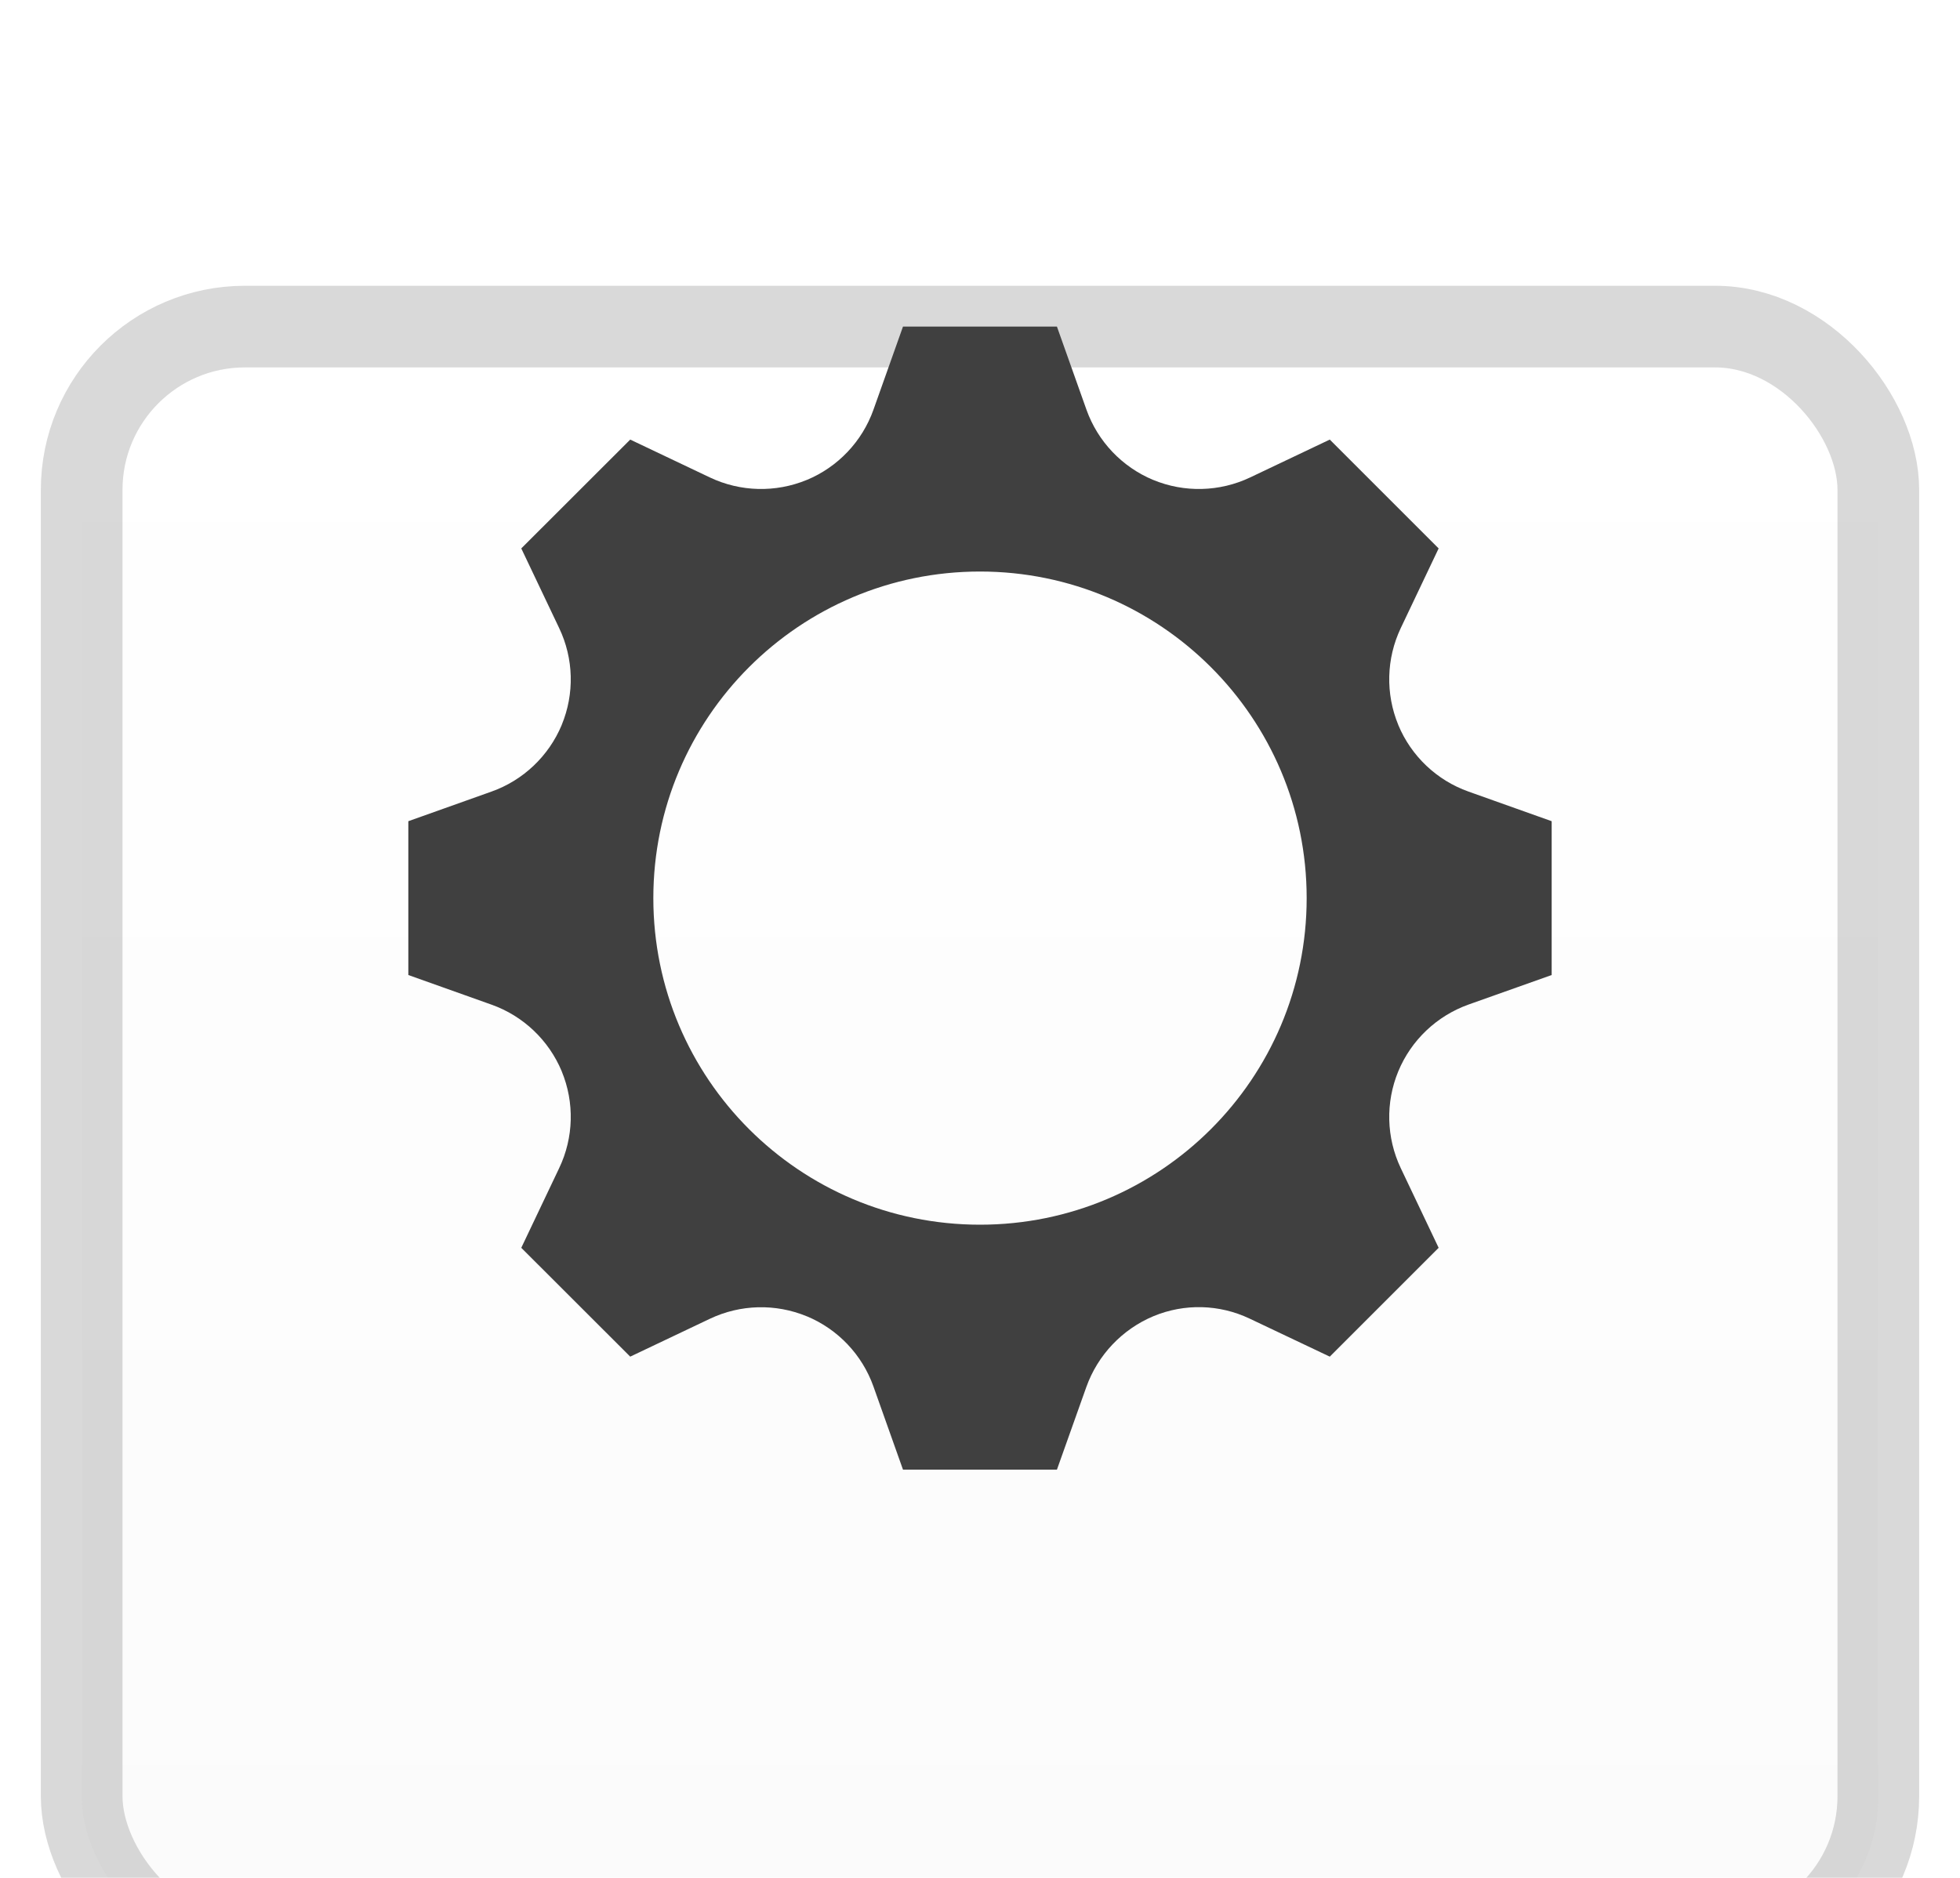 <?xml version="1.0" encoding="UTF-8" standalone="no"?>
<svg width="24px" height="23px" viewBox="0 0 24 23" version="1.1" xmlns="http://www.w3.org/2000/svg" xmlns:xlink="http://www.w3.org/1999/xlink" xmlns:sketch="http://www.bohemiancoding.com/sketch/ns">
    <!-- Generator: Sketch 3.4.4 (17249) - http://www.bohemiancoding.com/sketch -->
    <title>set_normal</title>
    <desc>Created with Sketch.</desc>
    <defs>
        <linearGradient x1="50%" y1="0%" x2="50%" y2="100%" id="linearGradient-1">
            <stop stop-color="#FFFFFF" offset="0%"></stop>
            <stop stop-color="#FBFBFB" offset="100%"></stop>
        </linearGradient>
        <filter x="-50%" y="-50%" width="200%" height="200%" filterUnits="objectBoundingBox" id="filter-2">
            <feOffset dx="0" dy="1" in="SourceAlpha" result="shadowOffsetOuter1"></feOffset>
            <feGaussianBlur stdDeviation="0" in="shadowOffsetOuter1" result="shadowBlurOuter1"></feGaussianBlur>
            <feColorMatrix values="0 0 0 0 0   0 0 0 0 0   0 0 0 0 0  0 0 0 0.014 0" in="shadowBlurOuter1" type="matrix" result="shadowMatrixOuter1"></feColorMatrix>
            <feMorphology radius="1" in="SourceAlpha" operator="dilate" result="shadowSpreadInner1"></feMorphology>
            <feOffset dx="0" dy="1" in="shadowSpreadInner1" result="shadowOffsetInner1"></feOffset>
            <feGaussianBlur stdDeviation="0" in="shadowOffsetInner1" result="shadowBlurInner1"></feGaussianBlur>
            <feComposite in="shadowBlurInner1" in2="SourceAlpha" operator="arithmetic" k2="-1" k3="1" result="shadowInnerInner1"></feComposite>
            <feColorMatrix values="0 0 0 0 1   0 0 0 0 1   0 0 0 0 1  0 0 0 0.7 0" in="shadowInnerInner1" type="matrix" result="shadowMatrixInner1"></feColorMatrix>
            <feOffset dx="0" dy="1" in="SourceAlpha" result="shadowOffsetInner2"></feOffset>
            <feGaussianBlur stdDeviation="0" in="shadowOffsetInner2" result="shadowBlurInner2"></feGaussianBlur>
            <feComposite in="shadowBlurInner2" in2="SourceAlpha" operator="arithmetic" k2="-1" k3="1" result="shadowInnerInner2"></feComposite>
            <feColorMatrix values="0 0 0 0 1   0 0 0 0 1   0 0 0 0 1  0 0 0 0.41 0" in="shadowInnerInner2" type="matrix" result="shadowMatrixInner2"></feColorMatrix>
            <feMerge>
                <feMergeNode in="shadowMatrixOuter1"></feMergeNode>
                <feMergeNode in="SourceGraphic"></feMergeNode>
                <feMergeNode in="shadowMatrixInner1"></feMergeNode>
                <feMergeNode in="shadowMatrixInner2"></feMergeNode>
            </feMerge>
        </filter>
    </defs>
    <g id="Page-1" stroke="none" stroke-width="1" fill="none" fill-rule="evenodd" sketch:type="MSPage">
        <g id="打印1" sketch:type="MSArtboardGroup" transform="translate(-889, -663)">
            <g id="Group" sketch:type="MSLayerGroup" transform="translate(432, 547)">
                <g id="Rectangle-68-+-Line-Copy-+-Group-2" transform="translate(33, 97)" sketch:type="MSShapeGroup">
                    <g id="set_normal" transform="translate(425, 20)">
                        <rect id="Rectangle-9" stroke-opacity="0.15" stroke="#000000" fill="url(#linearGradient-1)" filter="url(#filter-2)" x="0" y="0" width="22" height="20" rx="2"></rect>
                        <path d="M18,10.942 L18,9.058 L16.981,8.695 C16.593,8.557 16.28,8.26 16.122,7.88 L16.122,7.879 C15.964,7.497 15.975,7.066 16.152,6.693 L16.616,5.717 L15.283,4.384 L14.307,4.848 C13.934,5.025 13.502,5.036 13.121,4.878 L13.12,4.878 C12.74,4.719 12.443,4.408 12.304,4.019 L11.942,3 L10.057,3 L9.695,4.019 C9.557,4.407 9.26,4.72 8.88,4.878 L8.879,4.878 C8.497,5.036 8.066,5.025 7.693,4.848 L6.717,4.384 L5.383,5.717 L5.847,6.693 C6.025,7.066 6.036,7.497 5.878,7.879 L5.878,7.88 C5.719,8.26 5.407,8.557 5.019,8.695 L4,9.058 L4,10.942 L5.019,11.305 C5.407,11.443 5.719,11.74 5.878,12.12 L5.878,12.121 C6.036,12.503 6.025,12.934 5.847,13.307 L5.383,14.283 L6.717,15.616 L7.693,15.152 C8.066,14.975 8.497,14.964 8.879,15.122 L8.88,15.122 C9.26,15.28 9.557,15.593 9.695,15.981 L10.057,17 L11.942,17 L12.302,15.988 C12.442,15.596 12.742,15.28 13.125,15.12 C13.504,14.963 13.931,14.974 14.301,15.15 L15.283,15.616 L16.616,14.283 L16.152,13.307 C15.975,12.934 15.964,12.503 16.122,12.121 C16.28,11.74 16.593,11.443 16.981,11.304 L18,10.942 L18,10.942 Z M11,14 C8.791,14 7,12.211 7,10 C7,7.791 8.791,6 11,6 C13.208,6 15,7.791 15,10 C15,12.211 13.208,14 11,14 L11,14 Z" fill="#404040"></path>
                    </g>
                </g>
            </g>
        </g>
    </g>
</svg>